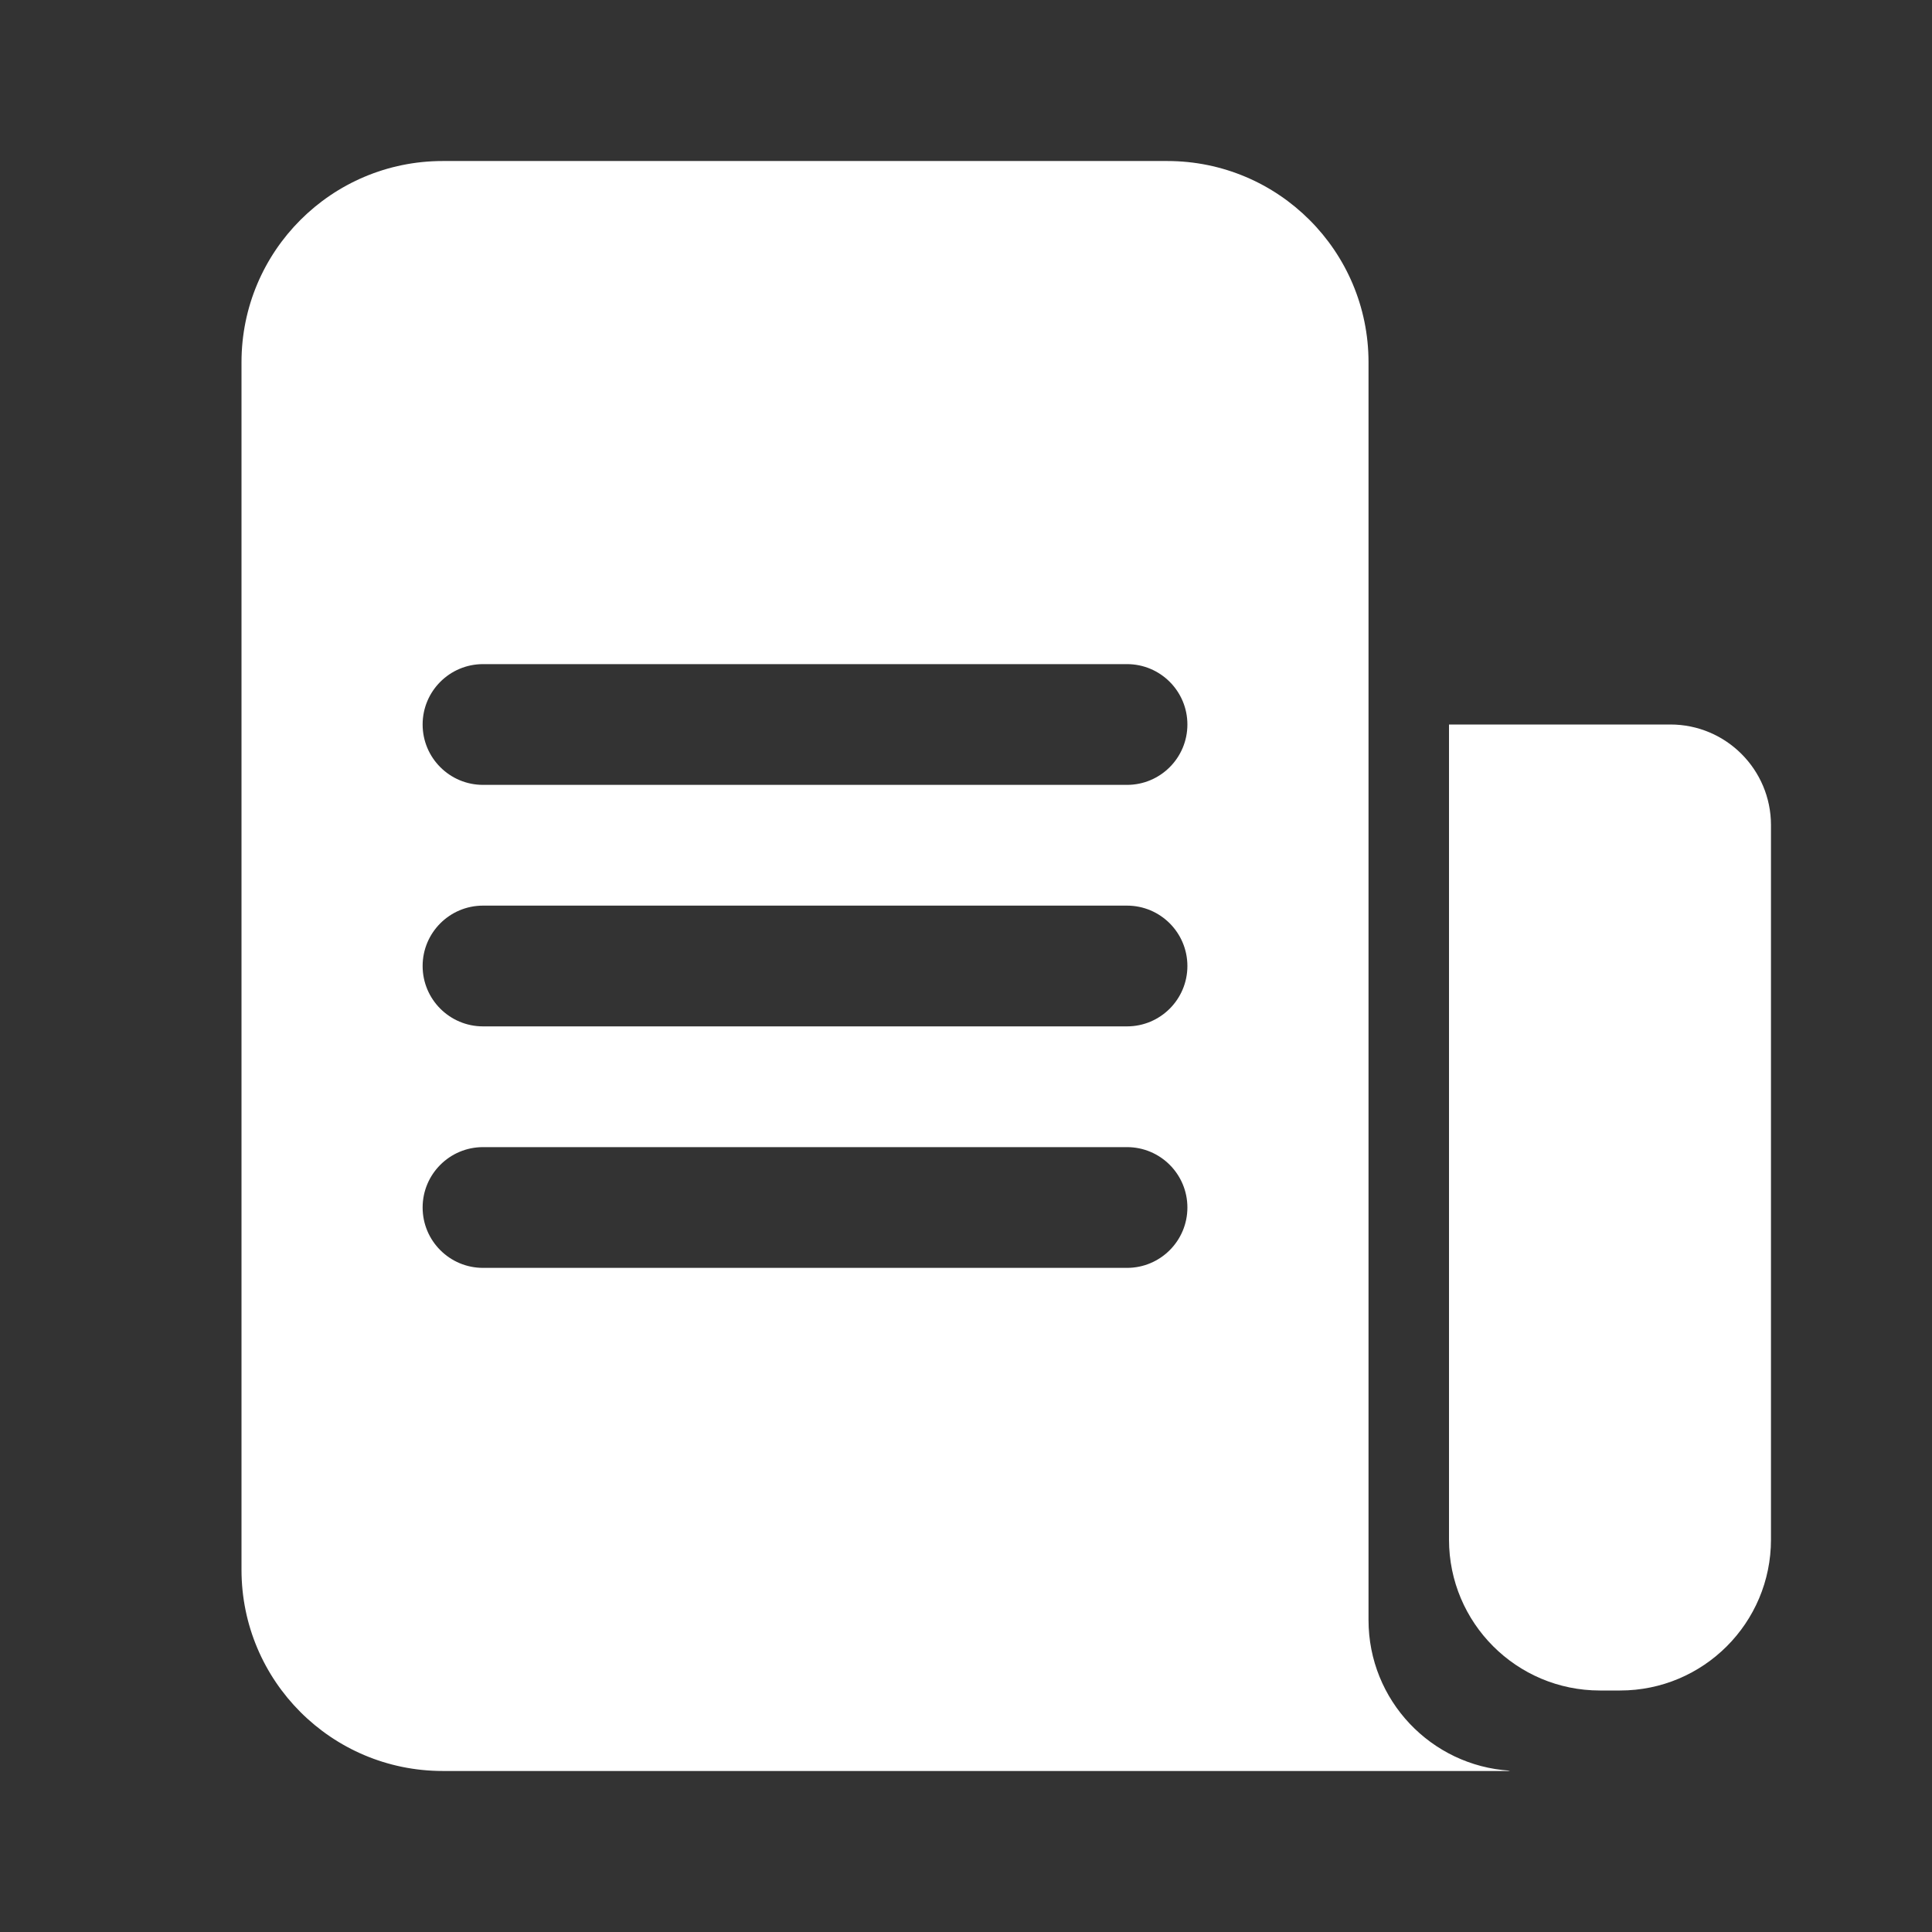 <svg width="32" height="32" viewBox="0 0 32 32" fill="none" xmlns="http://www.w3.org/2000/svg">
<rect x="0" y="0" width="32" height="32" fill="#333333" stroke="none"/>
<path d="M24 12H27.667C28.587 12 29.333 12.746 29.333 13.667V25.5C29.333 26.881 28.214 28 26.833 28H26.5C25.119 28 24 26.881 24 25.5V12Z" fill="white"/>
<path fill-rule="evenodd" clip-rule="evenodd" d="M4 6C4 4.159 5.492 2.667 7.333 2.667H19.333C21.174 2.667 22.667 4.159 22.667 6V13.333V26.241V26.833C22.667 28.161 23.702 29.247 25.01 29.328C24.997 29.331 24.984 29.333 24.97 29.333H7.333C5.492 29.333 4 27.841 4 26V6ZM8 11C7.448 11 7 11.448 7 12C7 12.552 7.448 13 8 13H18.667C19.219 13 19.667 12.552 19.667 12C19.667 11.448 19.219 11 18.667 11H8ZM7 16C7 15.448 7.448 15 8 15H18.667C19.219 15 19.667 15.448 19.667 16C19.667 16.552 19.219 17 18.667 17H8C7.448 17 7 16.552 7 16ZM8 19C7.448 19 7 19.448 7 20C7 20.552 7.448 21 8 21H18.667C19.219 21 19.667 20.552 19.667 20C19.667 19.448 19.219 19 18.667 19H8Z" fill="white"/>
</svg>

